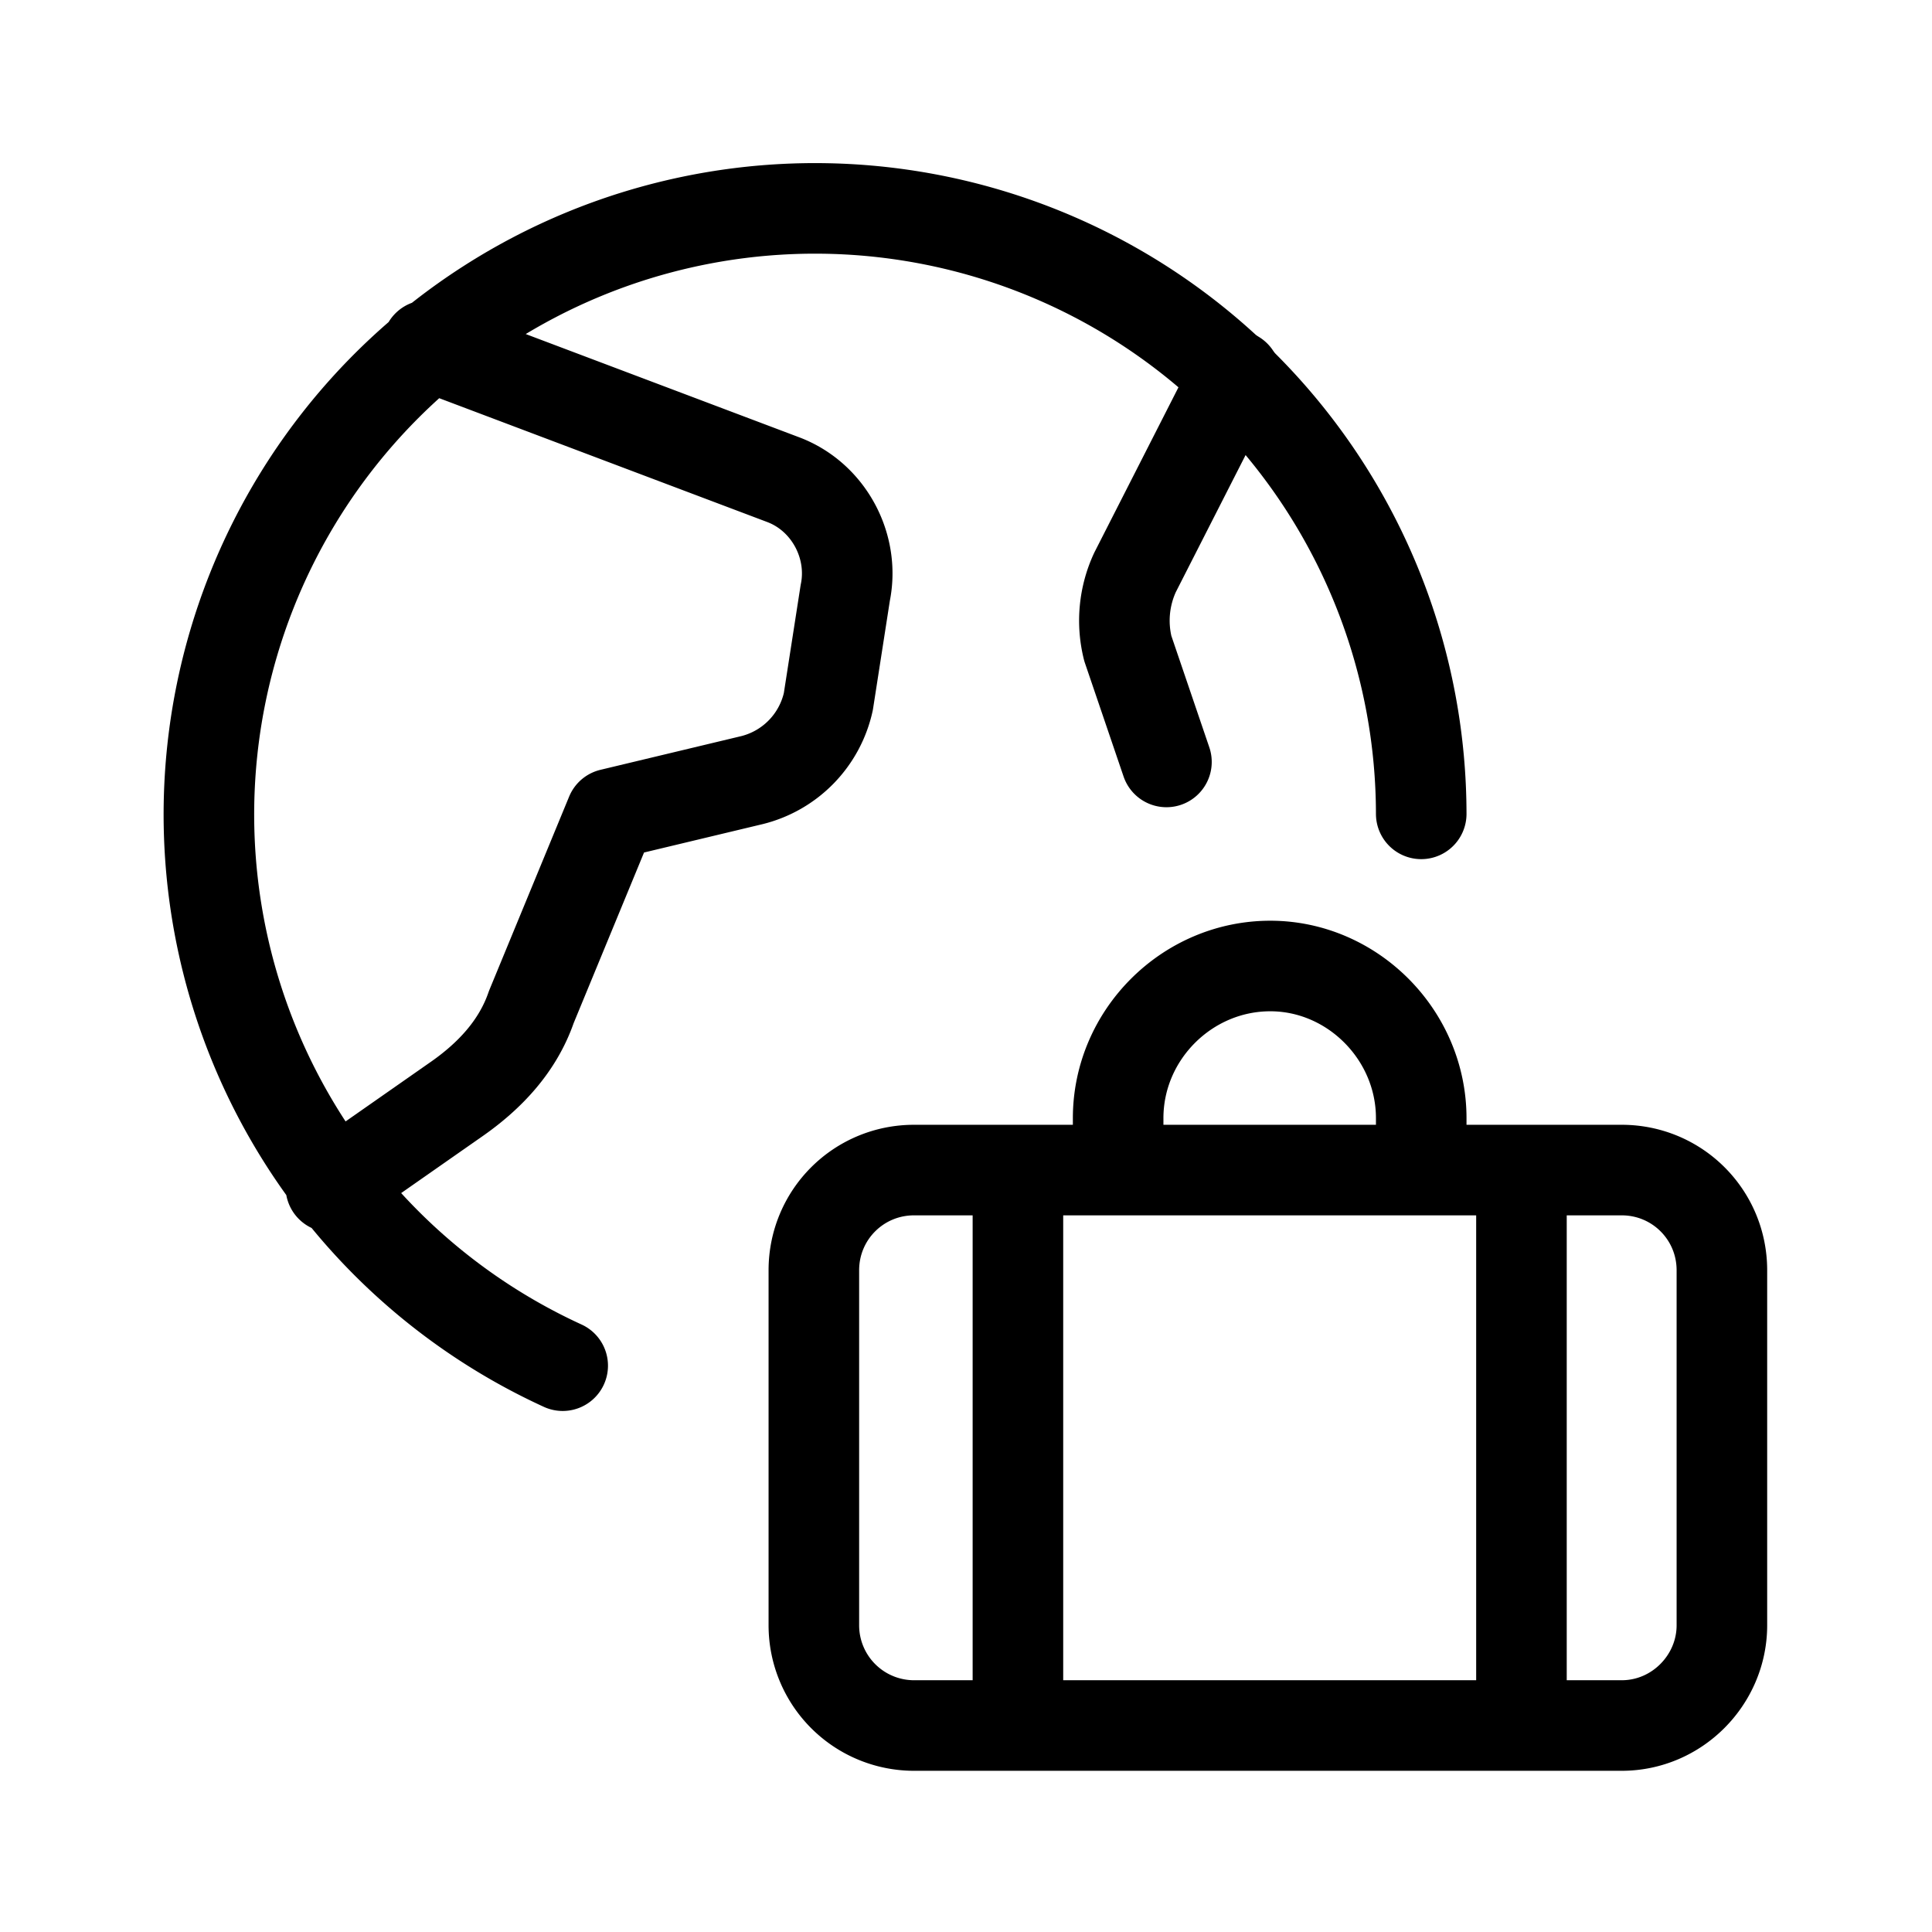 <svg xmlns="http://www.w3.org/2000/svg" viewBox="0 0 16 16">
  <g fill="none" stroke="#000" stroke-linecap="round" stroke-linejoin="round" stroke-width=".75">
    <path d="M4.66 11.31a5.02 5.02 0 117.11-4.57M3.54 2.86l2.94 1.11c.38.14.6.55.52.94l-.14.9a.86.86 0 01-.63.65l-1.17.28-.66 1.6c-.11.32-.34.57-.63.77l-1.03.72"/>
    <path d="M10.23 3.11L9.4 4.74a.95.95 0 00-.06.63l.32.94M7.57 9.69h5.86c.46 0 .83.37.83.83v2.94c0 .45-.37.83-.83.83H7.57a.83.83 0 01-.83-.83v-2.94c0-.46.37-.83.83-.83zm0 0M8.43 9.69v4.6M12.6 9.69v4.6M9.26 9.69v-.43c0-.69.57-1.26 1.26-1.26.68 0 1.25.57 1.25 1.26v.43"/>
  </g>
</svg>